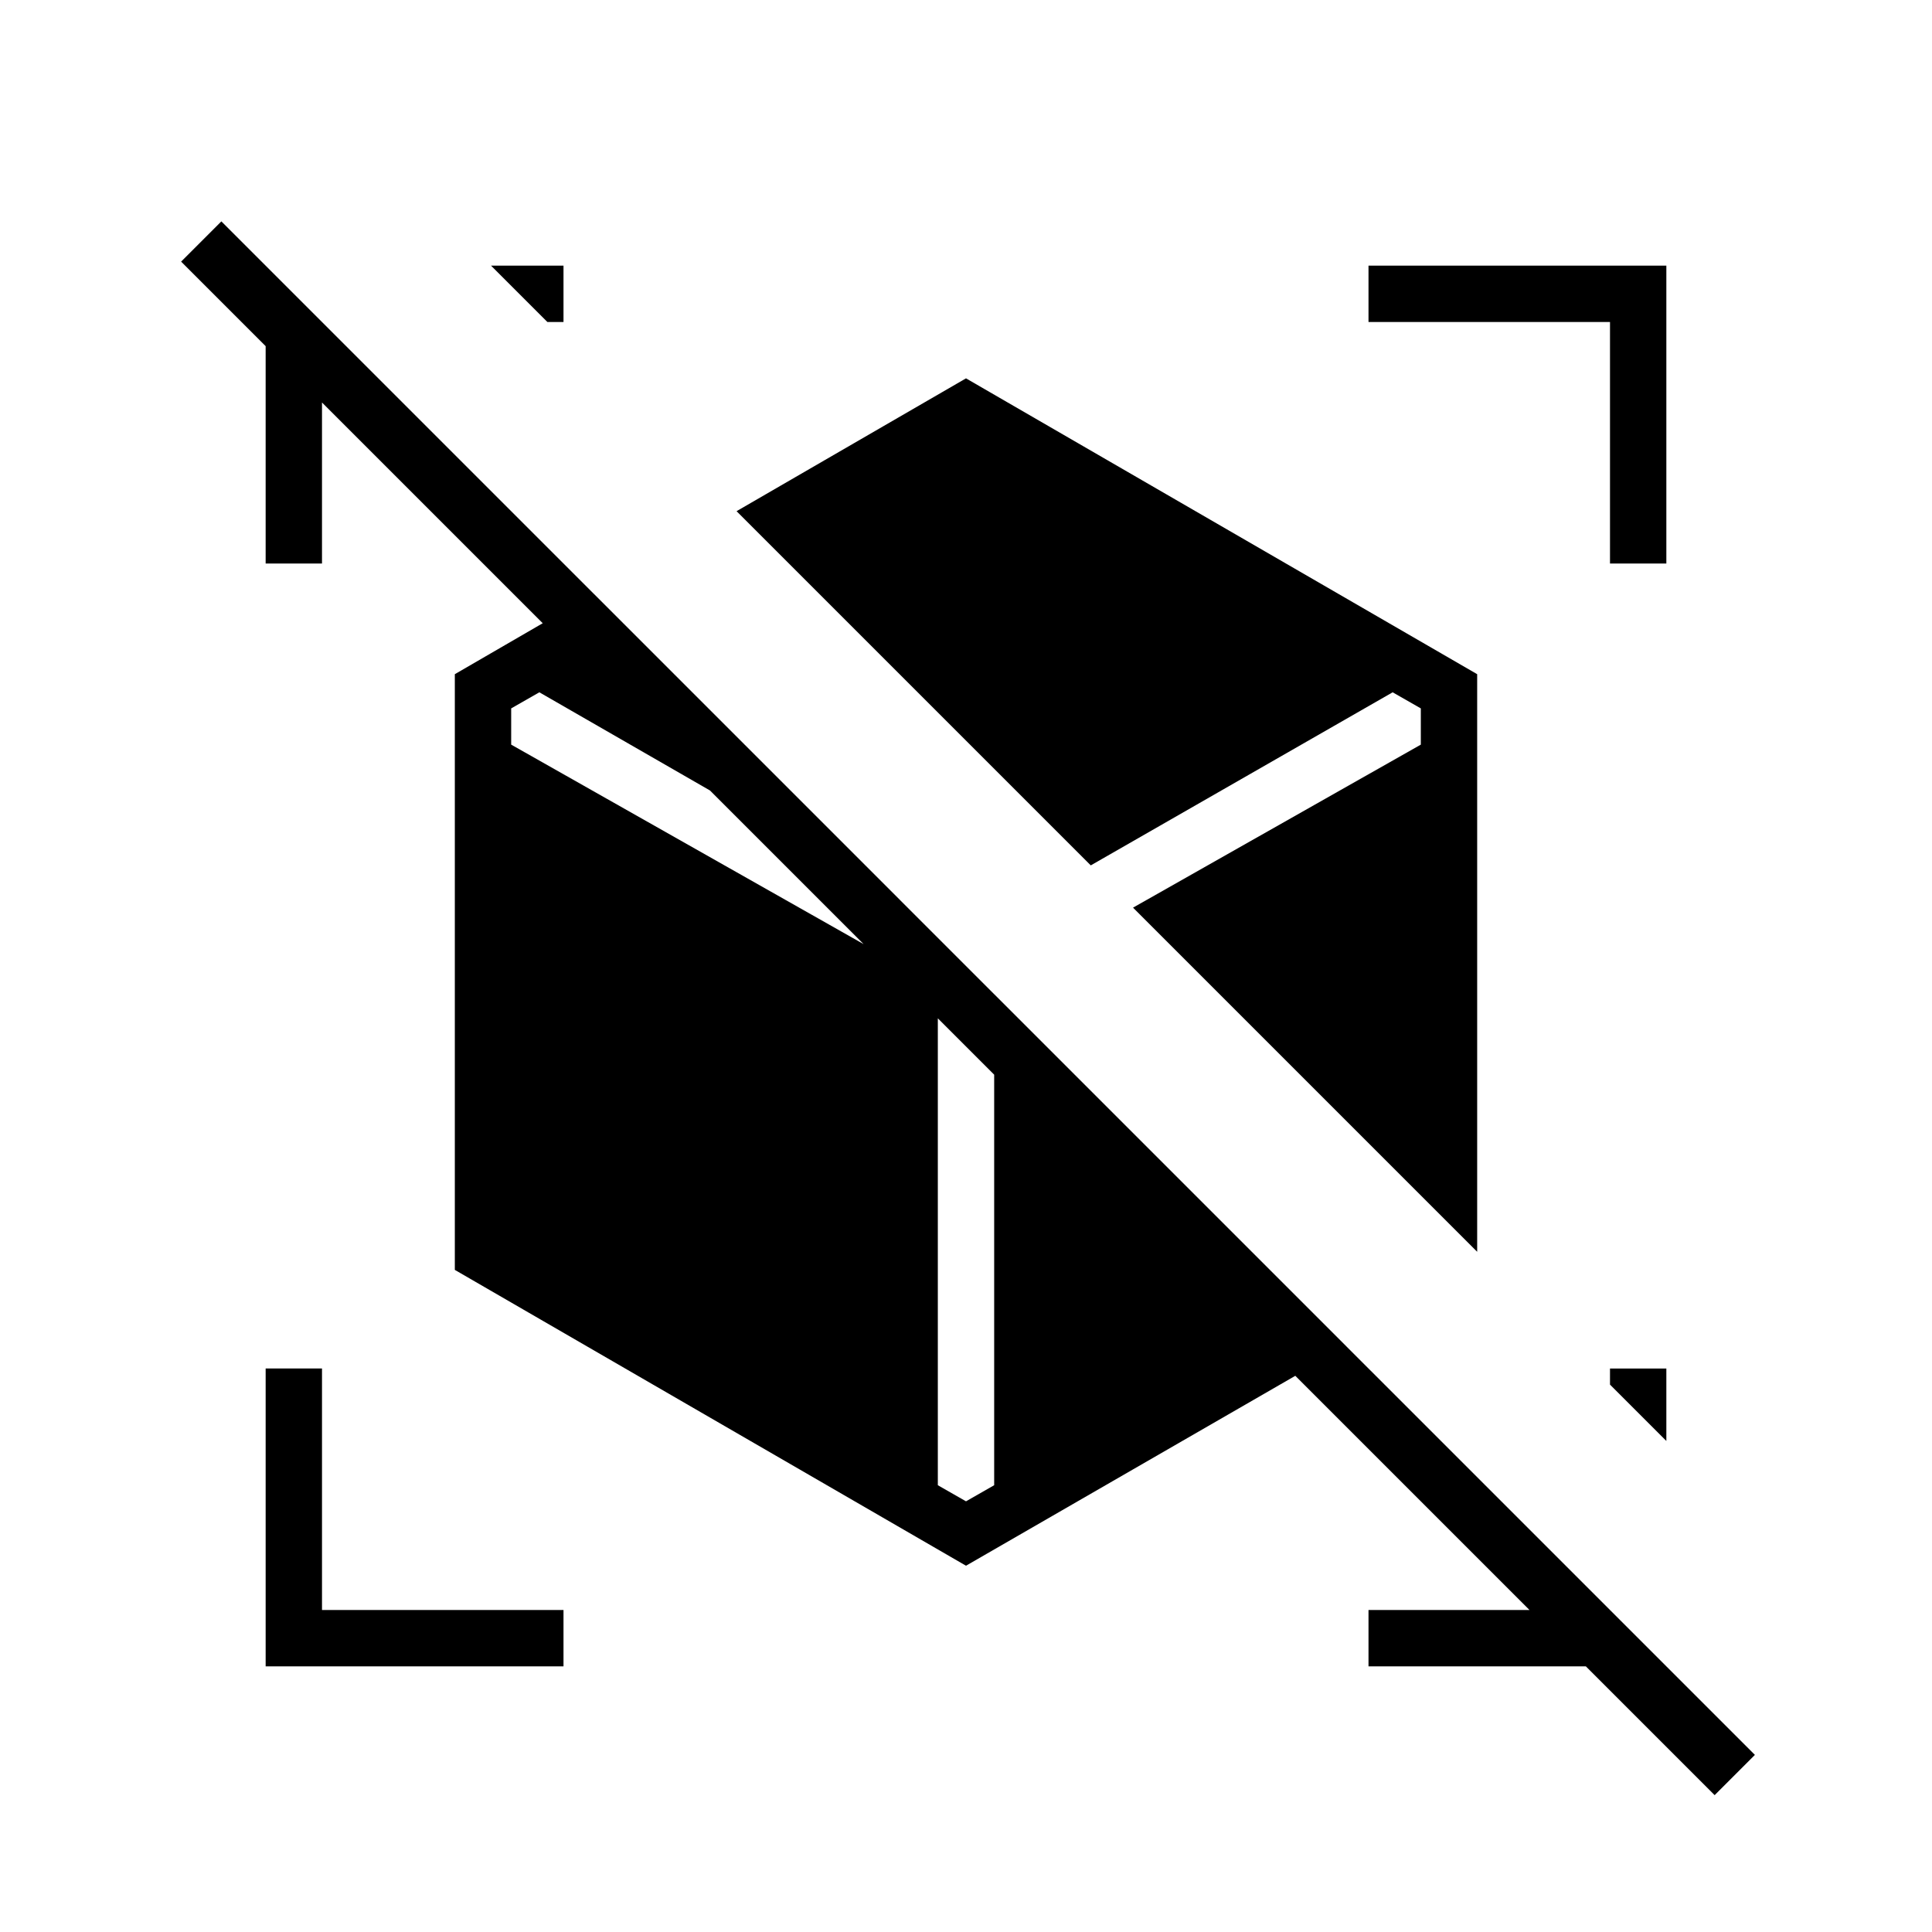 <svg xmlns="http://www.w3.org/2000/svg" height="24" viewBox="0 -960 960 960" width="24"><path d="m852-68-64-64H680v-28h85v5L155-765h5v85h-28v-108l-42-42 20-20L872-88l-20 20Zm-24-176-28-28v-8h28v36ZM272-800l-28-28h36v28h-8ZM132-132v-148h28v120h120v28H132Zm668-548v-120H680v-28h148v148h-28Zm-66 342L563-509l143-81v-18l-14-8-150 86-176-176 114-66 254 147v287ZM480-182 226-329v-296l69-40 152 152-179-103-14 8v18l212 120v248l14 8 14-8v-244l175 175-189 109Z"/></svg>